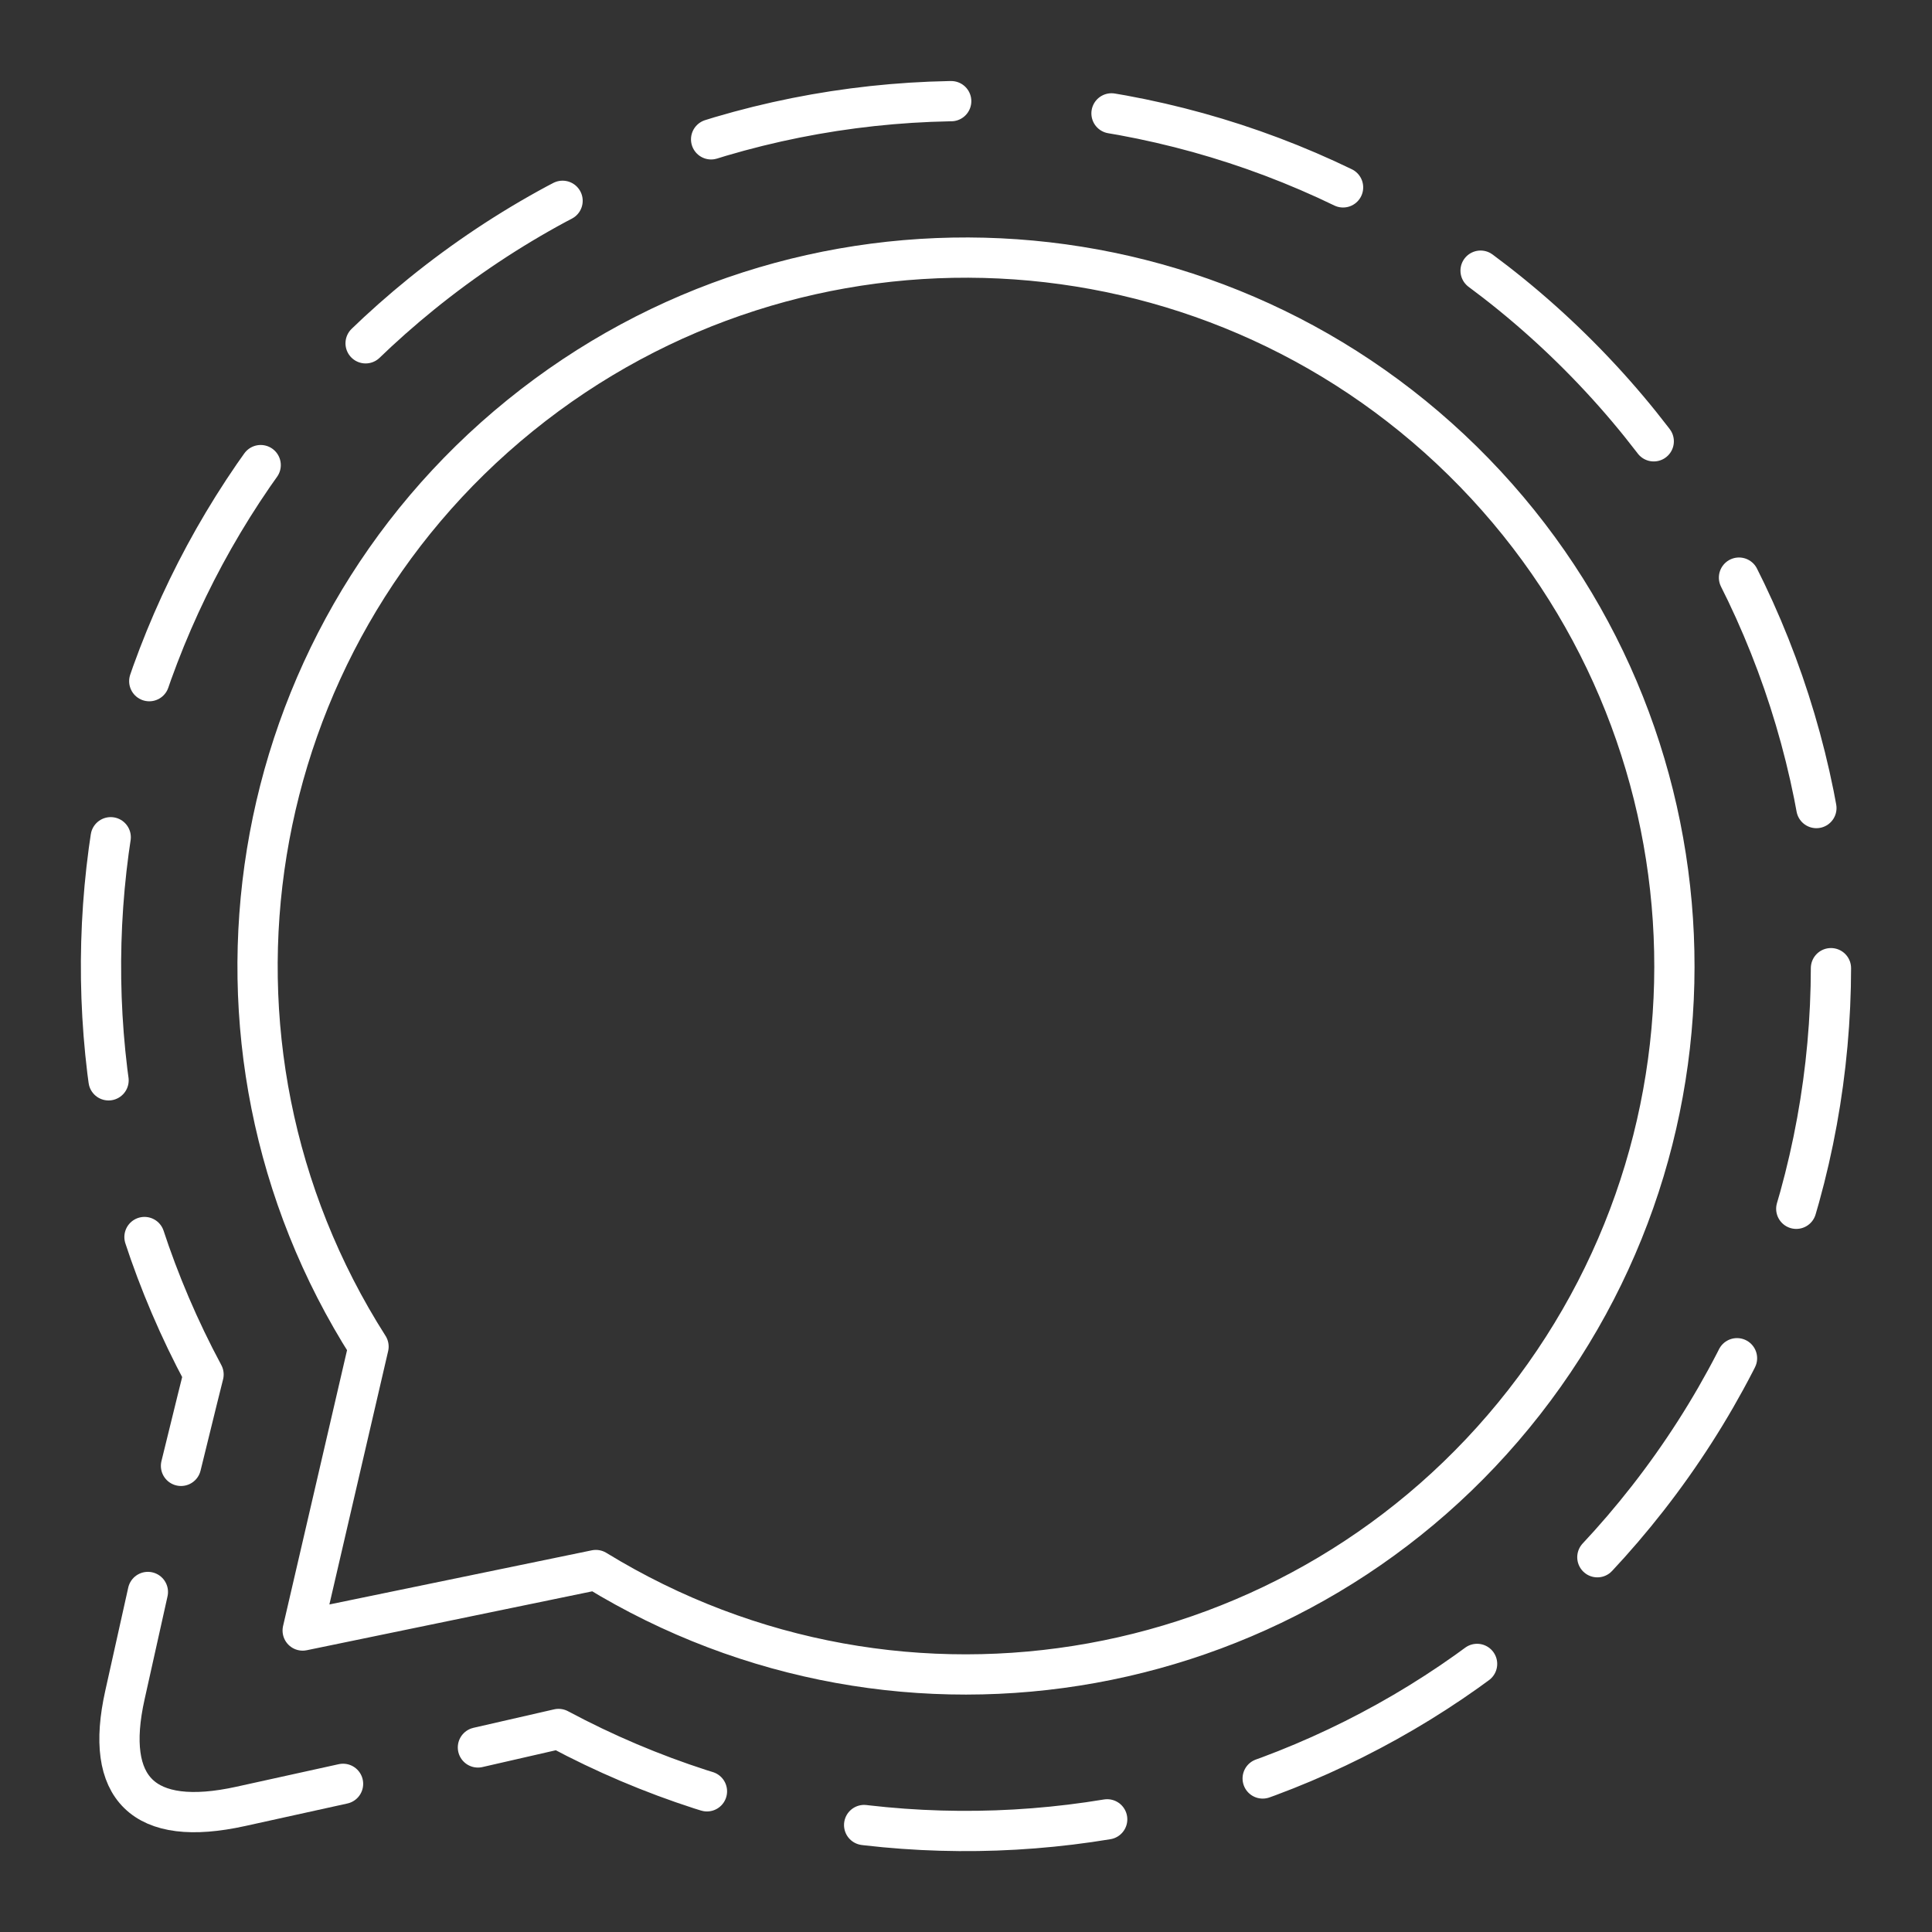 <?xml version="1.0" encoding="UTF-8" standalone="no"?>
<svg
   data-name="Layer 2"
   viewBox="0 0 48 48"
   version="1.1"
   id="svg4"
   sodipodi:docname="signal.svg"
   inkscape:version="1.2.2 (b0a8486541, 2022-12-01)"
   xmlns:inkscape="http://www.inkscape.org/namespaces/inkscape"
   xmlns:sodipodi="http://sodipodi.sourceforge.net/DTD/sodipodi-0.dtd"
   xmlns="http://www.w3.org/2000/svg"
   xmlns:svg="http://www.w3.org/2000/svg">
  <rect x="0" y="0" width="48" height="48" fill="#333333" stroke="none"/>
  <defs
     id="defs8" />
  <sodipodi:namedview
     id="namedview6"
     pagecolor="#505050"
     bordercolor="#ffffff"
     borderopacity="1"
     inkscape:showpageshadow="0"
     inkscape:pageopacity="0"
     inkscape:pagecheckerboard="1"
     inkscape:deskcolor="#505050"
     showgrid="false"
     inkscape:zoom="9.0674985"
     inkscape:cx="38.764826"
     inkscape:cy="24.041912"
     inkscape:window-width="1523"
     inkscape:window-height="1042"
     inkscape:window-x="386"
     inkscape:window-y="5"
     inkscape:window-maximized="1"
     inkscape:current-layer="svg4" />
  <path
     id="path491"
     style="fill:none;stroke:#ffffff;stroke-linecap:round;stroke-linejoin:round;stroke-miterlimit:3.9;stroke-width:1;stroke-dasharray:none;stroke-opacity:1"
     d="M 9.156,33.456 C 4.348,25.909 5.969,15.954 12.924,10.322 c 6.955,-5.632 17.029,-5.148 23.412,1.125 6.383,6.273 7.043,16.337 1.533,23.389 -5.51,7.052 -15.434,8.847 -23.065,4.171 L 7.52,40.51 Z"
     sodipodi:nodetypes="csssccc" />
  <path
     id="path561"
     style="fill:none;stroke:#ffffff;stroke-width:1;stroke-linecap:round;stroke-linejoin:round;stroke-miterlimit:3.9;stroke-dasharray:6.06,4;stroke-dashoffset:0;stroke-opacity:1"
     d="M 4.497,36.419 C 4.825,35.071 5.057,34.149 5.057,34.149 0.218,25.133 2.407,13.833 10.476,7.299 18.968,0.423 31.269,1.013 39.062,8.672 46.856,16.331 47.662,28.619 40.934,37.23 34.47,45.504 23.028,47.851 13.877,42.956 c 0,0 -0.95,0.219 -2.328,0.533"
     sodipodi:nodetypes="ccssscc" />
  <path
     style="fill:none;stroke:#ffffff;stroke-width:1;stroke-linecap:round;stroke-linejoin:round;stroke-miterlimit:3.9;stroke-dasharray:none;stroke-dashoffset:0;stroke-opacity:1"
     d="M 3.674,39.552 3.103,42.117 c -0.516,2.315 0.451,3.297 2.878,2.762 L 8.523,44.319"
     id="path1182"
     sodipodi:nodetypes="cssc" />
</svg>
